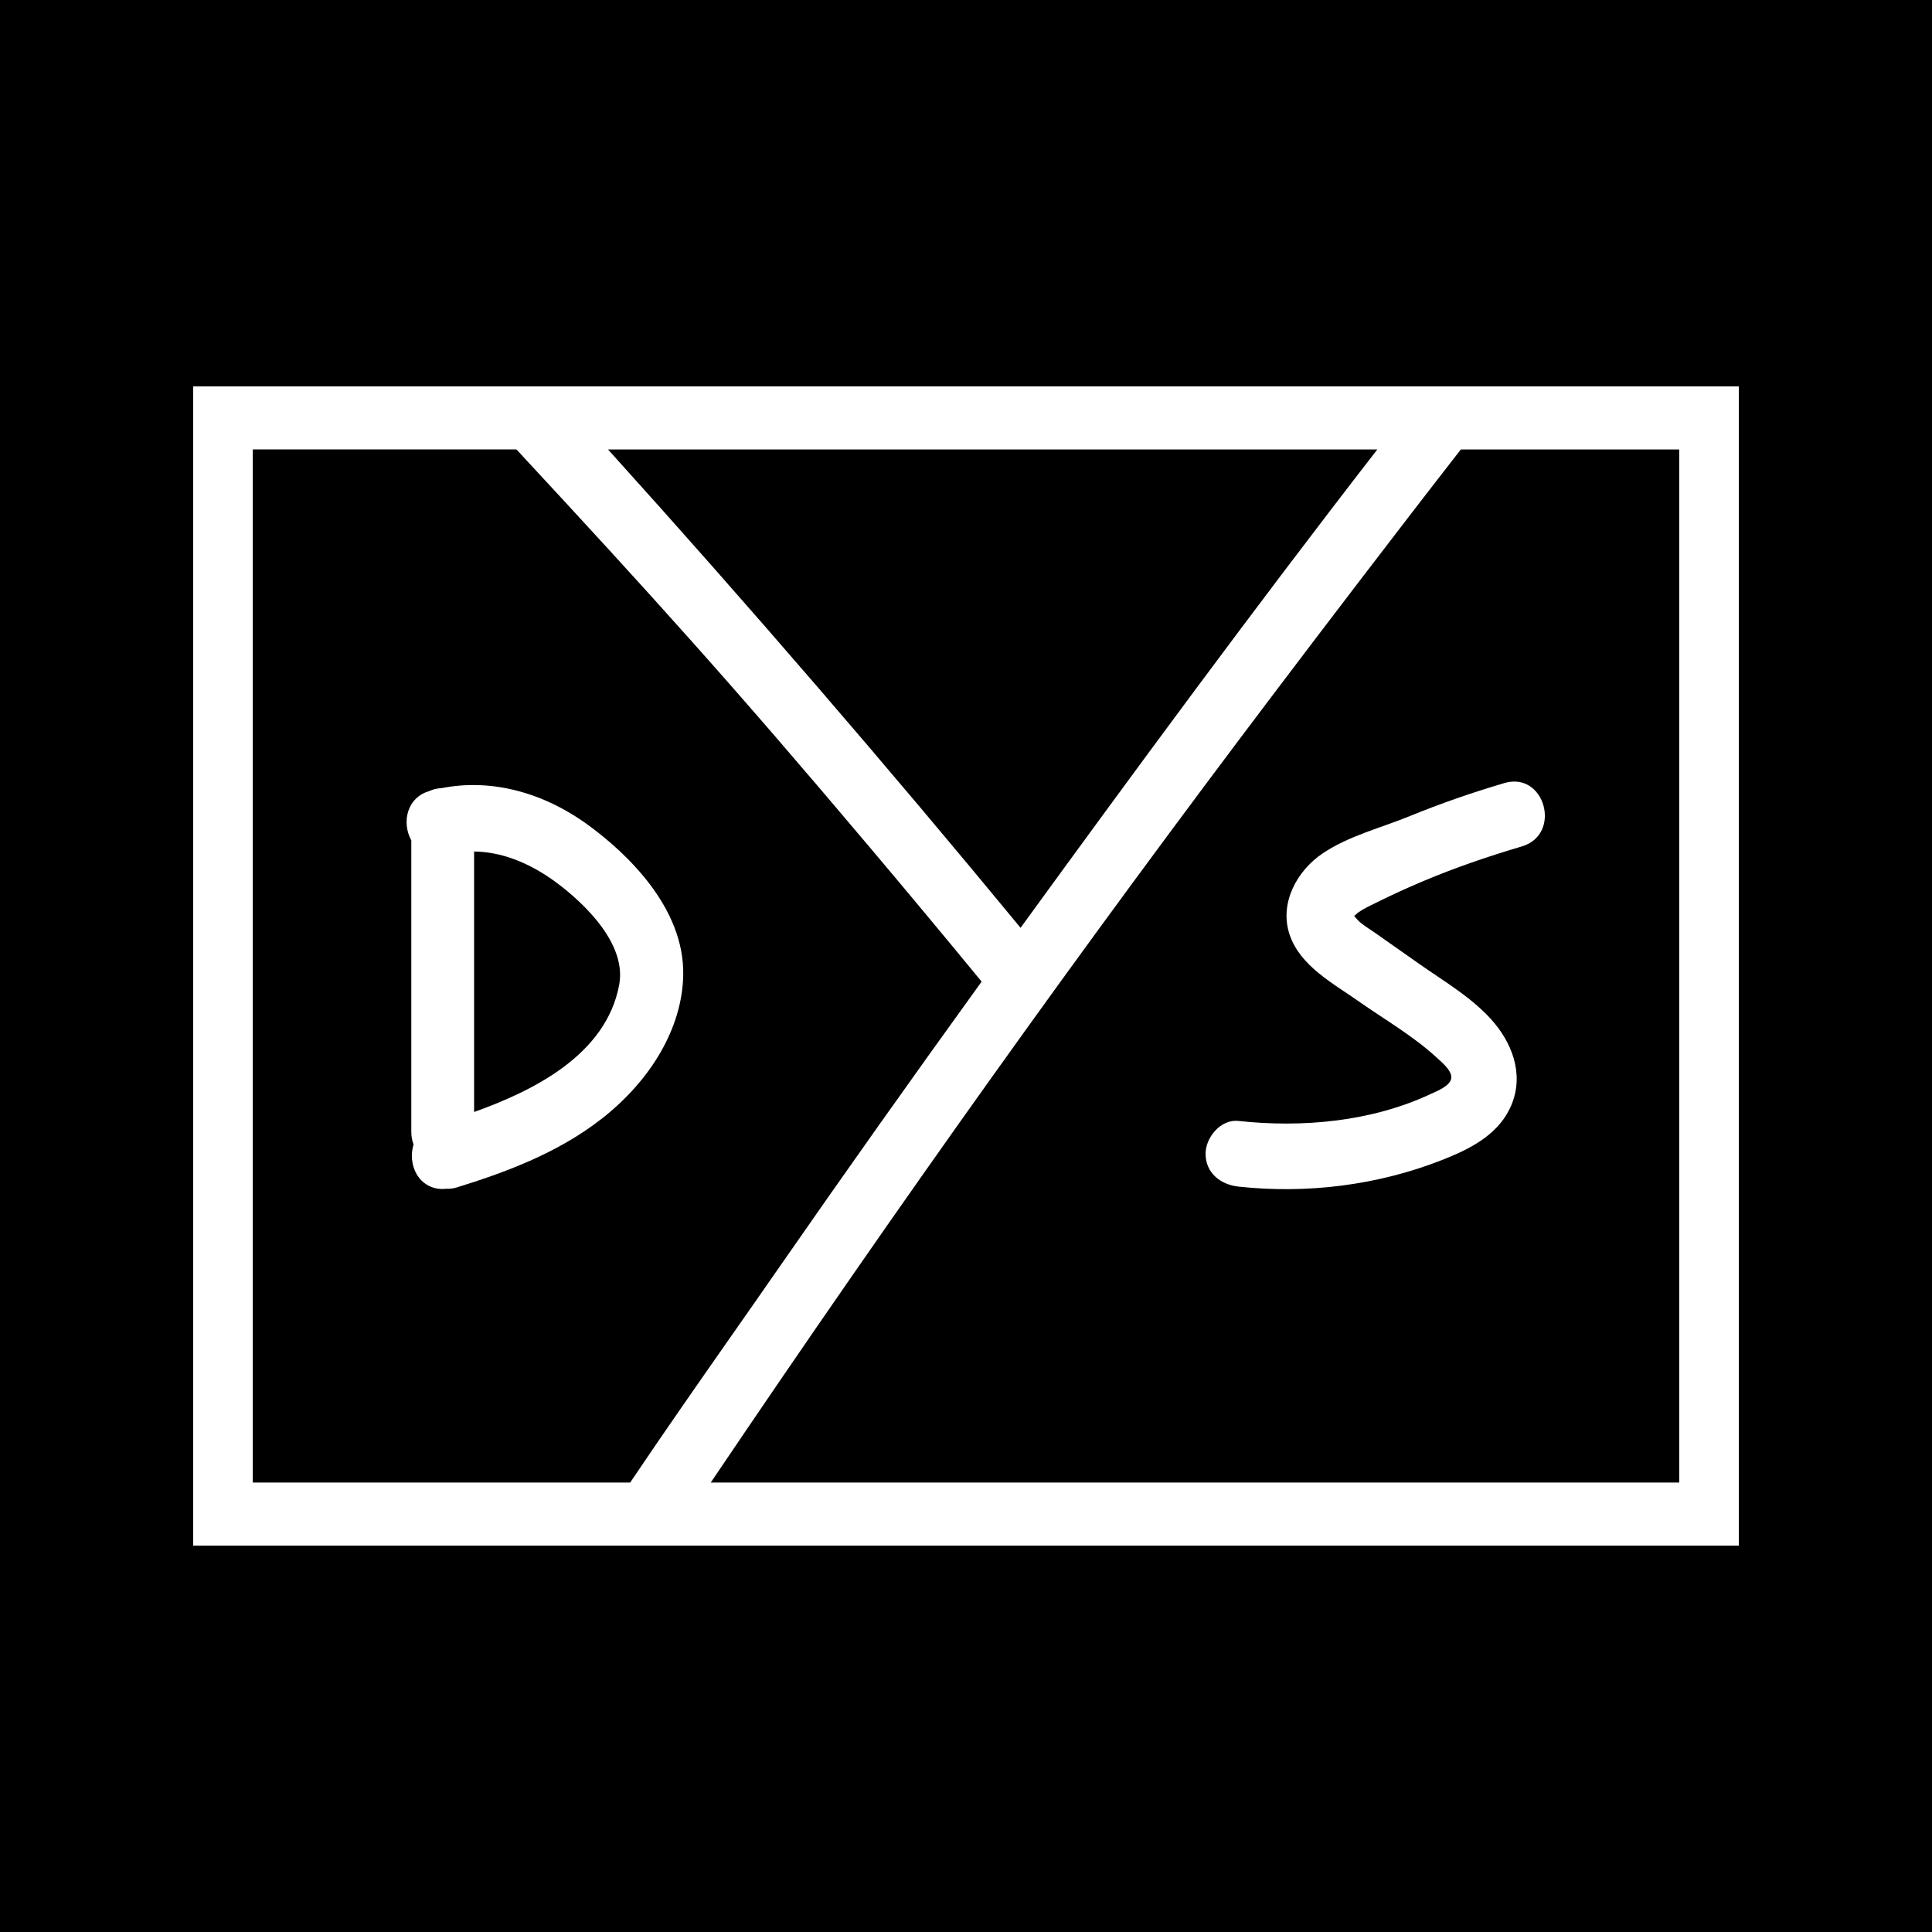 <svg viewBox="0 0 512 512" xmlns="http://www.w3.org/2000/svg" fill="currentColor">
  <path
    d="m147.03 233.58c-7.1-5.15-14.45-7.86-21.39-7.92v69.03c15.73-5.62 35.03-15.17 38.46-33.75 2.26-12.27-12.5-24.04-17.07-27.35z" />
  <path d="m365 119.11h-203.87c36.94 40.91 73.71 83.54 109.33 126.77 29.74-40.9 61.59-84.27 94.55-126.77z" />
  <path
    d="m188.35 392.89h256.66v-273.78h-57.87c-17.62 22.62-38.03 49.47-49.02 63.99-51.44 67.96-99.27 134.95-149.77 209.8zm162.19-166.75c6.95-4.66 15.44-6.74 23.16-9.9 8.17-3.34 16.5-6.22 24.97-8.72 10.78-3.18 15.35 13.62 4.63 16.79-8.94 2.64-17.78 5.67-26.38 9.3-4.06 1.72-8.07 3.56-12.02 5.51-1.66.82-3.4 1.61-4.93 2.67-.24.17-.73.67-1.11.95.43.43 1.03 1.22 1.44 1.56 1.38 1.17 2.99 2.12 4.46 3.16l11.43 8.04c6.77 4.76 14.54 9.24 19.88 15.68 5.36 6.47 7.87 14.83 3.98 22.73-3.55 7.2-10.94 10.78-18.07 13.57-16.97 6.65-35.69 8.95-53.79 6.98-4.69-.51-8.7-3.58-8.7-8.7 0-4.34 4.02-9.21 8.7-8.7 16.94 1.84 35.23.2 50.85-7.09 1.59-.74 5.42-2.18 5.57-4.34.14-2-2.66-4.23-3.91-5.39-6.13-5.66-13.82-10.09-20.64-14.88-6.73-4.74-15.54-9.37-18.31-17.71-2.78-8.37 2.01-16.96 8.8-21.51z" />
  <path
    d="m194.13 353.58c4.1-5.86 8.32-11.89 12.8-18.35 16.86-24.29 34.76-49.54 53.21-75.09-9.98-12.14-19.84-23.98-29.32-35.21-36.98-43.85-57.91-66.96-93.96-105.83h-69.87v273.79h100.01c9.57-14.21 18.12-26.42 27.13-39.31zm-34.83-56.99c-11.68 9.13-25.89 14.27-38.25 18.09-.92.29-1.87.41-2.8.36-.34.04-.65.06-.96.06-2.95 0-5.46-1.46-6.91-4-1.31-2.31-1.58-5.24-.78-7.8-.4-1.04-.6-2.17-.6-3.39v-77.2c-1.31-2.38-1.62-5.29-.78-7.81.87-2.61 2.82-4.48 5.5-5.24 1.02-.48 2.15-.74 3.29-.79 13.06-2.6 27.03.99 39.35 10.13 9.42 6.98 25.15 21.42 24.7 39.6-.33 13.61-8.26 27.46-21.75 38z" />
  <path d="m0 0v512h512v-512zm460.8 409.6h-409.6v-307.2h409.6z" />
</svg>
